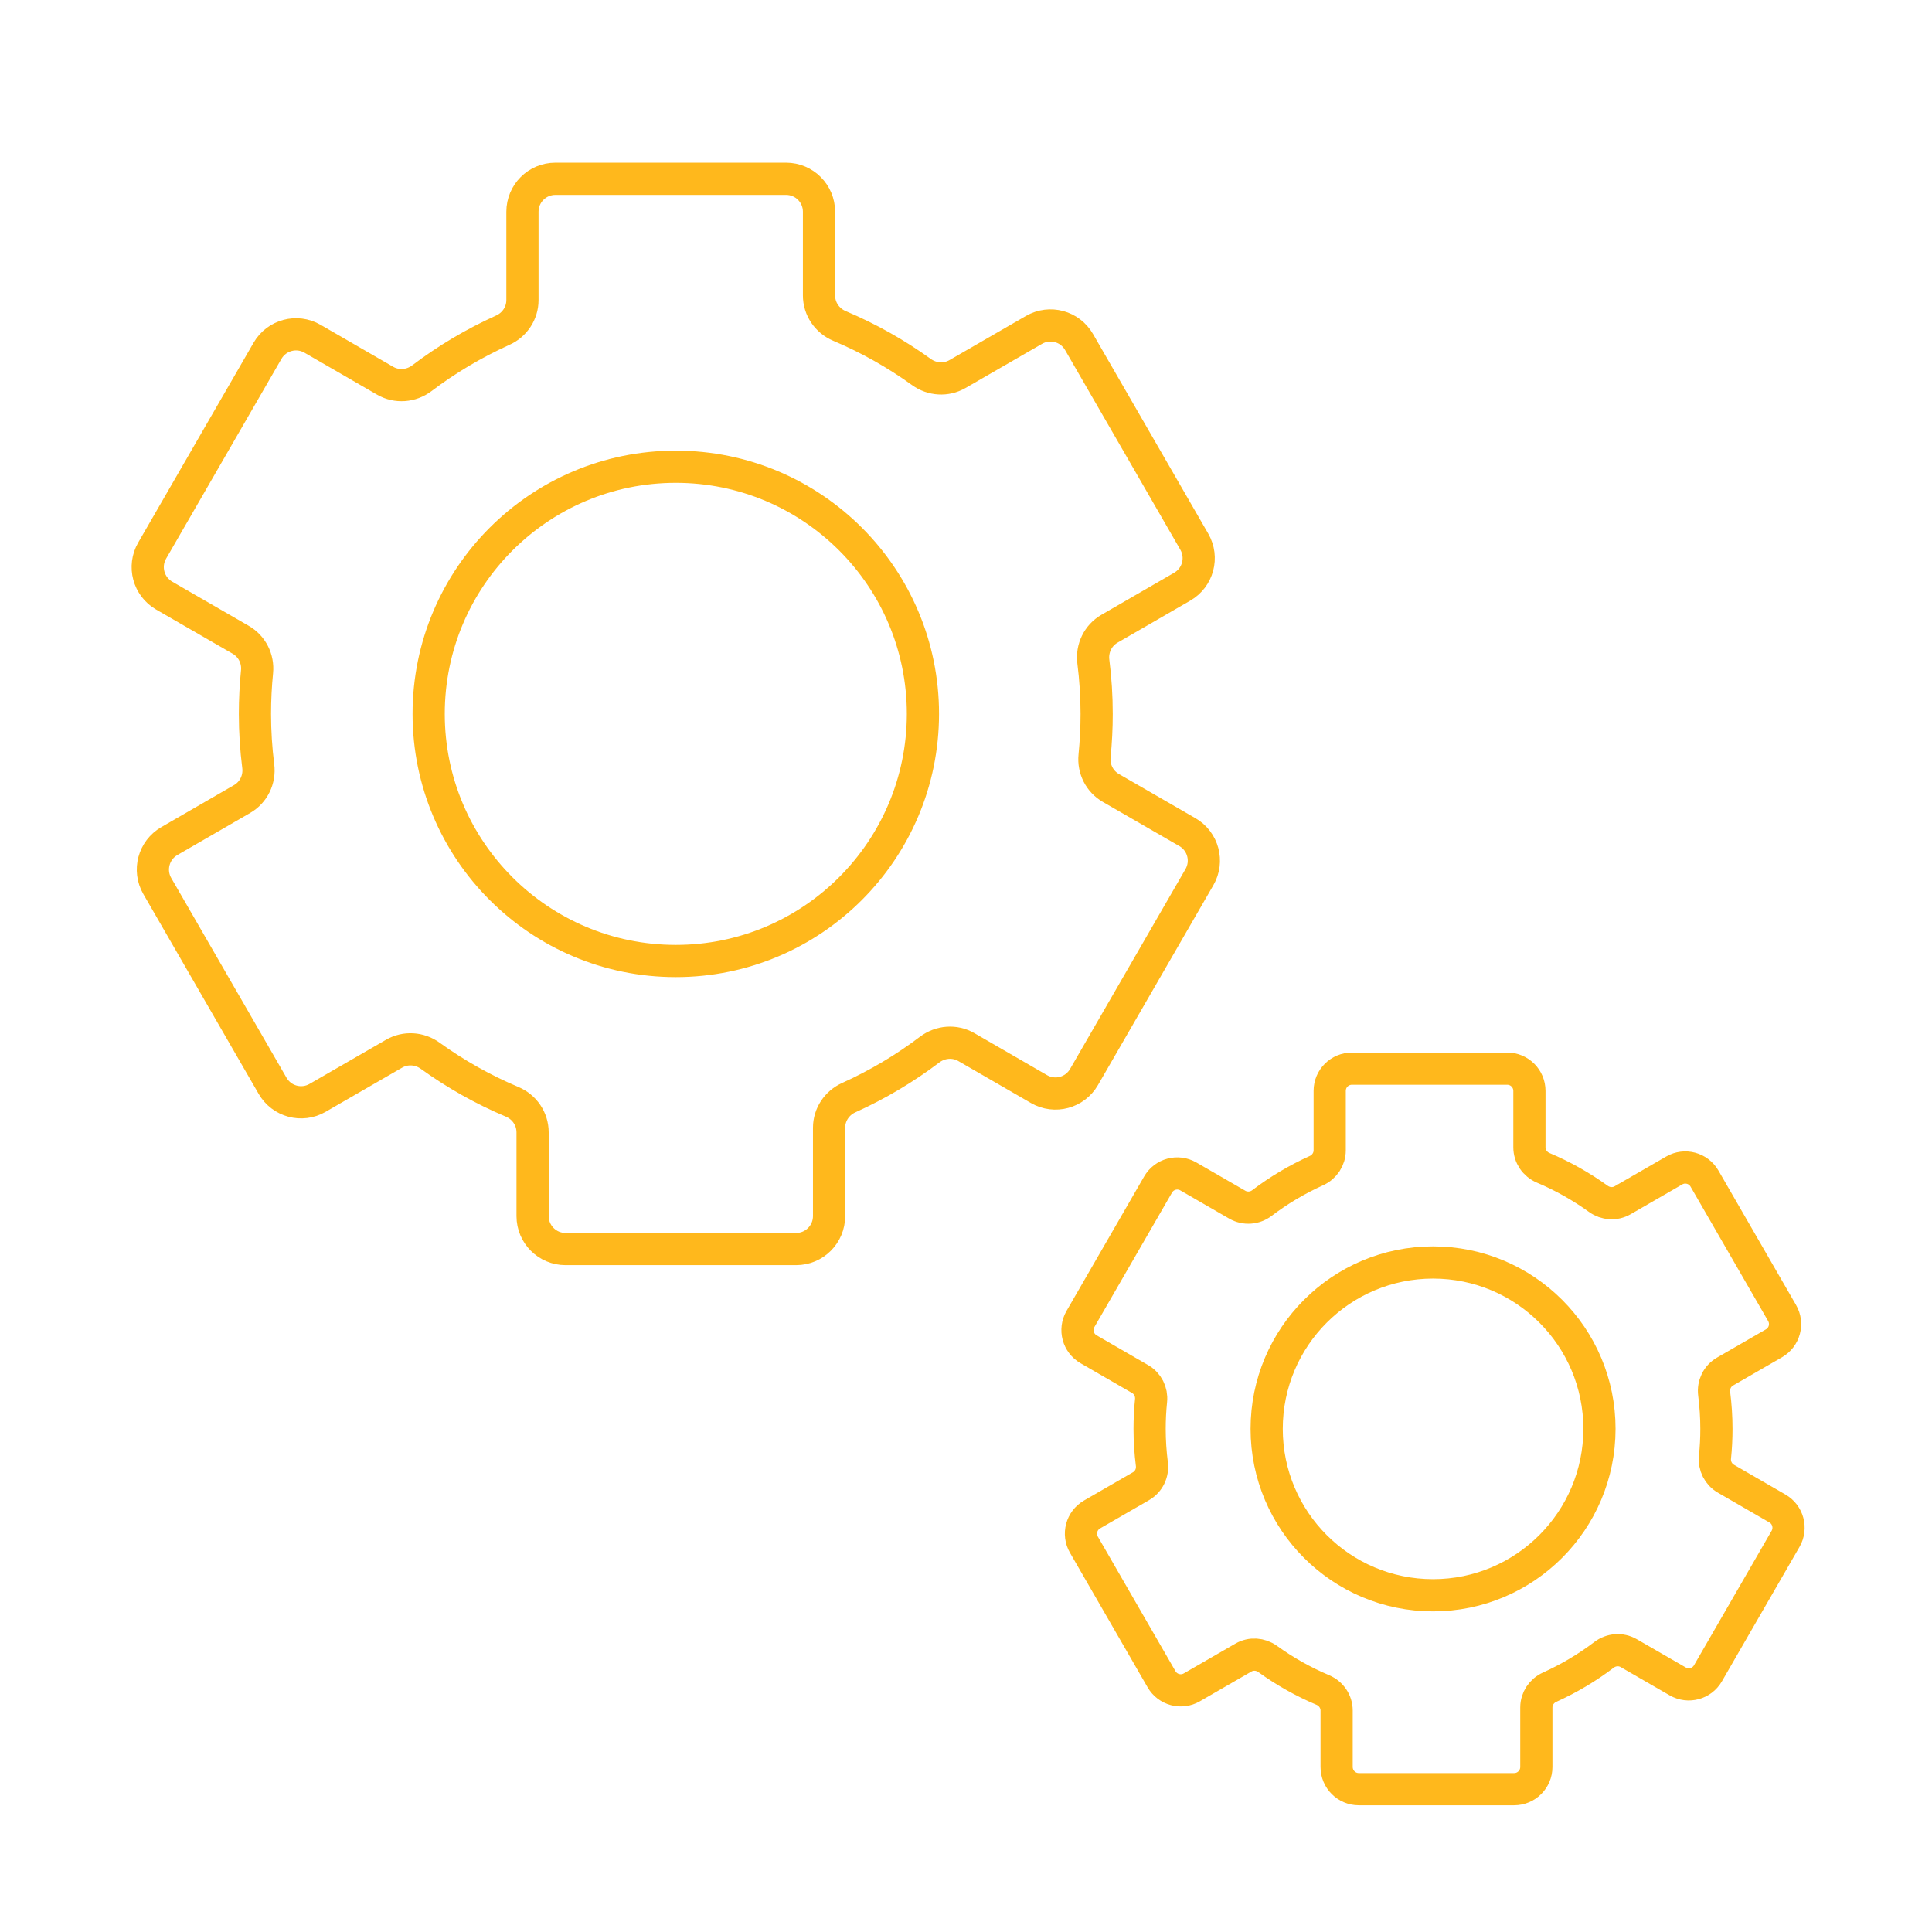 <?xml version="1.0" encoding="utf-8"?>
<!-- Generator: Adobe Illustrator 23.0.1, SVG Export Plug-In . SVG Version: 6.00 Build 0)  -->
<svg version="1.1" xmlns="http://www.w3.org/2000/svg" xmlns:xlink="http://www.w3.org/1999/xlink" x="0px" y="0px"
	 viewBox="0 0 240 240" style="enable-background:new 0 0 240 240;" xml:space="preserve">
<style type="text/css">
	.st0{fill:none;stroke:#FFB81C;stroke-width:4;stroke-linecap:round;stroke-linejoin:round;stroke-miterlimit:10;}
	.st1{fill:none;stroke:#FFB81C;stroke-width:4;stroke-miterlimit:10;}
	.st2{display:none;}
	.st3{display:inline;}
	.st4{fill:#99BFE3;}
	.st5{display:inline;fill:#99BFE3;}
	.st6{fill:none;stroke:#FFB81C;stroke-width:4;stroke-linecap:round;stroke-linejoin:round;}
	.st7{fill:none;stroke:#FFB81C;stroke-width:3.224;stroke-linecap:round;stroke-linejoin:round;stroke-miterlimit:10;}
	.st8{fill:#FFB81C;}
	.st9{fill:none;stroke:#FFB81C;stroke-width:3;stroke-linecap:round;stroke-linejoin:round;stroke-miterlimit:10;}
	.st10{fill:none;stroke:#000000;stroke-width:4;stroke-linecap:round;stroke-linejoin:round;stroke-miterlimit:10;}
</style>
<g id="Layer_1">
	<g class="st2">
		<g class="st3">
			<path class="st4" d="M68.05,193.31c-1.12,1.12-2.93,1.13-4.05,0.01l-25.18-25.18c-1.12-1.12-1.11-2.93,0.01-4.05l0,0
				c1.12-1.12,2.93-1.13,4.05-0.01l25.18,25.18C69.17,190.38,69.17,192.19,68.05,193.31L68.05,193.31z"/>
			<path class="st4" d="M66.01,194.71c-0.91,0-1.76-0.35-2.4-1l-25.18-25.18c-0.64-0.64-1-1.5-1-2.41c0-0.91,0.36-1.77,1.01-2.41
				c1.33-1.34,3.5-1.33,4.83-0.01l25.18,25.18c1.33,1.33,1.32,3.5-0.01,4.83C67.79,194.35,66.93,194.7,66.01,194.71
				C66.02,194.71,66.02,194.71,66.01,194.71z M40.86,163.8c-0.59,0-1.19,0.23-1.64,0.68c-0.44,0.44-0.68,1.02-0.68,1.64
				c0,0.62,0.24,1.2,0.67,1.63l25.18,25.18c0.43,0.43,1.01,0.67,1.63,0.67c0,0,0,0,0.01,0c0.62,0,1.2-0.24,1.64-0.68
				c0.9-0.91,0.91-2.37,0.01-3.27l-25.18-25.18C42.04,164.03,41.45,163.8,40.86,163.8z"/>
		</g>
		<path class="st5" d="M101.35,157.65c-1.28,0-2.48-0.5-3.38-1.4L72.8,131.08c-1.86-1.87-1.86-4.9,0.01-6.77
			c0.9-0.9,2.11-1.4,3.38-1.41c0,0,0.01,0,0.01,0c1.28,0,2.48,0.5,3.38,1.4l25.18,25.17c1.86,1.87,1.86,4.9-0.01,6.77
			c-0.9,0.9-2.11,1.4-3.38,1.41C101.36,157.65,101.35,157.65,101.35,157.65z M76.2,126.75C76.2,126.75,76.2,126.75,76.2,126.75
			c-0.15,0-0.43,0.04-0.67,0.28c-0.37,0.37-0.37,0.96-0.01,1.33l25.18,25.17c0.24,0.24,0.57,0.28,0.66,0.27
			c0.15,0,0.43-0.04,0.67-0.28c0.37-0.37,0.37-0.96,0.01-1.33l-25.18-25.17C76.62,126.78,76.35,126.75,76.2,126.75z"/>
		<path class="st5" d="M61.88,185.2l-15.71-15.71l34.67-34.67l15.71,15.71L61.88,185.2z M51.61,169.49l10.27,10.27l29.22-29.22
			l-10.27-10.26L51.61,169.49z"/>
		<g class="st3">
			<polygon class="st4" points="142.53,73.38 151.98,66.78 164.02,65.62 164.02,78.3 157.05,87.9 			"/>
			<path class="st4" d="M157.12,88.75l-15.44-15.44l10.11-7.05l12.79-1.23v13.46L157.12,88.75z M143.38,73.46l13.6,13.6l6.48-8.94
				V66.23l-11.29,1.09L143.38,73.46z"/>
		</g>
		<path class="st5" d="M162.78,68.84c-0.49,0-0.98-0.19-1.36-0.56c-0.75-0.75-0.75-1.97,0-2.72l29.2-29.2
			c0.75-0.75,1.97-0.75,2.72,0c0.75,0.75,0.75,1.97,0,2.72l-29.2,29.2C163.77,68.65,163.28,68.84,162.78,68.84z"/>
		<g class="st3">
			<path class="st4" d="M99.41,148.82c-0.49,0-0.98-0.19-1.36-0.56l-16.35-16.34c-0.36-0.36-0.56-0.85-0.56-1.36
				c0-0.51,0.2-1,0.56-1.36l58.52-58.52c0.75-0.75,1.97-0.75,2.72,0l16.34,16.34c0.75,0.75,0.75,1.97,0,2.72l-58.52,58.52
				C100.4,148.63,99.91,148.82,99.41,148.82z M85.79,130.55l13.62,13.62l55.8-55.8l-13.62-13.62L85.79,130.55z"/>
			
				<rect x="137.5" y="76.31" transform="matrix(0.707 -0.707 0.707 0.707 -16.749 122.442)" class="st4" width="3.85" height="10.25"/>
			
				<rect x="125.92" y="87.89" transform="matrix(0.707 -0.707 0.707 0.707 -28.325 117.649)" class="st4" width="3.85" height="10.25"/>
			
				<rect x="114.35" y="99.47" transform="matrix(0.707 -0.707 0.707 0.707 -39.901 112.854)" class="st4" width="3.85" height="10.25"/>
			
				<rect x="102.77" y="111.04" transform="matrix(0.707 -0.707 0.707 0.707 -51.477 108.045)" class="st4" width="3.85" height="10.25"/>
			
				<rect x="91.19" y="122.62" transform="matrix(0.707 -0.707 0.707 0.707 -63.052 103.248)" class="st4" width="3.85" height="10.25"/>
		</g>
	</g>
	<path class="st0" d="M147.5,103.37l-9.51-5.49c-1.4-0.81-2.18-2.36-2.02-3.97c0.17-1.72,0.26-3.46,0.26-5.23
		c0-2.2-0.14-4.36-0.41-6.49c-0.21-1.65,0.57-3.26,2.01-4.09l9.03-5.22c1.96-1.13,2.63-3.63,1.5-5.59l-14.32-24.81
		c-1.13-1.96-3.63-2.63-5.59-1.5l-9.51,5.49c-1.41,0.81-3.15,0.7-4.47-0.25c-3.15-2.27-6.56-4.2-10.19-5.73
		c-1.53-0.65-2.54-2.12-2.54-3.79V26.3c0-2.26-1.83-4.09-4.09-4.09H68.99c-2.26,0-4.09,1.83-4.09,4.09v10.98
		c0,1.62-0.97,3.08-2.45,3.74c-3.58,1.62-6.95,3.62-10.05,5.97c-1.33,1-3.11,1.14-4.55,0.31l-9.03-5.22
		c-1.96-1.13-4.46-0.46-5.59,1.5L18.9,68.4c-1.13,1.96-0.46,4.46,1.5,5.59l9.51,5.49c1.4,0.81,2.18,2.36,2.02,3.97
		c-0.17,1.72-0.26,3.46-0.26,5.23c0,2.2,0.14,4.36,0.41,6.49c0.21,1.65-0.57,3.26-2.01,4.09l-9.03,5.22
		c-1.96,1.13-2.63,3.63-1.5,5.59l14.32,24.81c1.13,1.96,3.63,2.63,5.59,1.5l9.51-5.49c1.41-0.81,3.15-0.7,4.47,0.25
		c3.15,2.27,6.56,4.2,10.19,5.73c1.53,0.65,2.54,2.12,2.54,3.79v10.41c0,2.26,1.83,4.09,4.09,4.09h28.65c2.26,0,4.09-1.83,4.09-4.09
		v-10.98c0-1.62,0.97-3.08,2.45-3.74c3.58-1.62,6.95-3.62,10.05-5.97c1.33-1,3.11-1.14,4.55-0.31l9.03,5.22
		c1.96,1.13,4.46,0.46,5.59-1.5L149,108.96C150.13,107,149.46,104.5,147.5,103.37z M83.95,119.38c-16.95,0-30.7-13.74-30.7-30.7
		c0-16.95,13.74-30.7,30.7-30.7s30.7,13.74,30.7,30.7C114.64,105.63,100.9,119.38,83.95,119.38z"/>
	<path class="st0" d="M220.8,187.39l-6.4-3.7c-0.94-0.54-1.47-1.59-1.36-2.67c0.12-1.16,0.18-2.33,0.18-3.52
		c0-1.48-0.1-2.94-0.28-4.37c-0.14-1.11,0.38-2.19,1.35-2.75l6.08-3.51c1.32-0.76,1.77-2.45,1.01-3.76l-9.64-16.7
		c-0.76-1.32-2.45-1.77-3.76-1.01l-6.41,3.7c-0.95,0.55-2.12,0.47-3.01-0.17c-2.12-1.53-4.42-2.83-6.86-3.86
		c-1.03-0.44-1.71-1.43-1.71-2.55v-7.01c0-1.52-1.23-2.76-2.76-2.76h-19.29c-1.52,0-2.76,1.23-2.76,2.76v7.39
		c0,1.09-0.65,2.07-1.65,2.52c-2.41,1.09-4.68,2.44-6.76,4.02c-0.89,0.68-2.1,0.77-3.07,0.21l-6.08-3.51
		c-1.32-0.76-3-0.31-3.76,1.01l-9.64,16.7c-0.76,1.32-0.31,3,1.01,3.76l6.4,3.7c0.94,0.54,1.47,1.59,1.36,2.67
		c-0.12,1.16-0.18,2.33-0.18,3.52c0,1.48,0.1,2.94,0.28,4.37c0.14,1.11-0.38,2.19-1.35,2.75l-6.08,3.51
		c-1.32,0.76-1.77,2.45-1.01,3.76l9.64,16.71c0.76,1.32,2.45,1.77,3.76,1.01l6.41-3.7c0.95-0.55,2.12-0.47,3.01,0.17
		c2.12,1.53,4.42,2.83,6.86,3.86c1.03,0.44,1.71,1.43,1.71,2.55v7.01c0,1.52,1.23,2.76,2.76,2.76h19.29c1.52,0,2.76-1.23,2.76-2.76
		v-7.39c0-1.09,0.65-2.07,1.65-2.52c2.41-1.09,4.68-2.44,6.76-4.02c0.89-0.68,2.1-0.77,3.07-0.21l6.08,3.51
		c1.32,0.76,3,0.31,3.76-1.01l9.64-16.7C222.57,189.84,222.12,188.15,220.8,187.39z M178.02,198.17c-11.41,0-20.67-9.25-20.67-20.67
		c0-11.41,9.25-20.67,20.67-20.67s20.67,9.25,20.67,20.67C198.68,188.91,189.43,198.17,178.02,198.17z"/>
</g>
<g id="Layer_2">
</g>
</svg>
